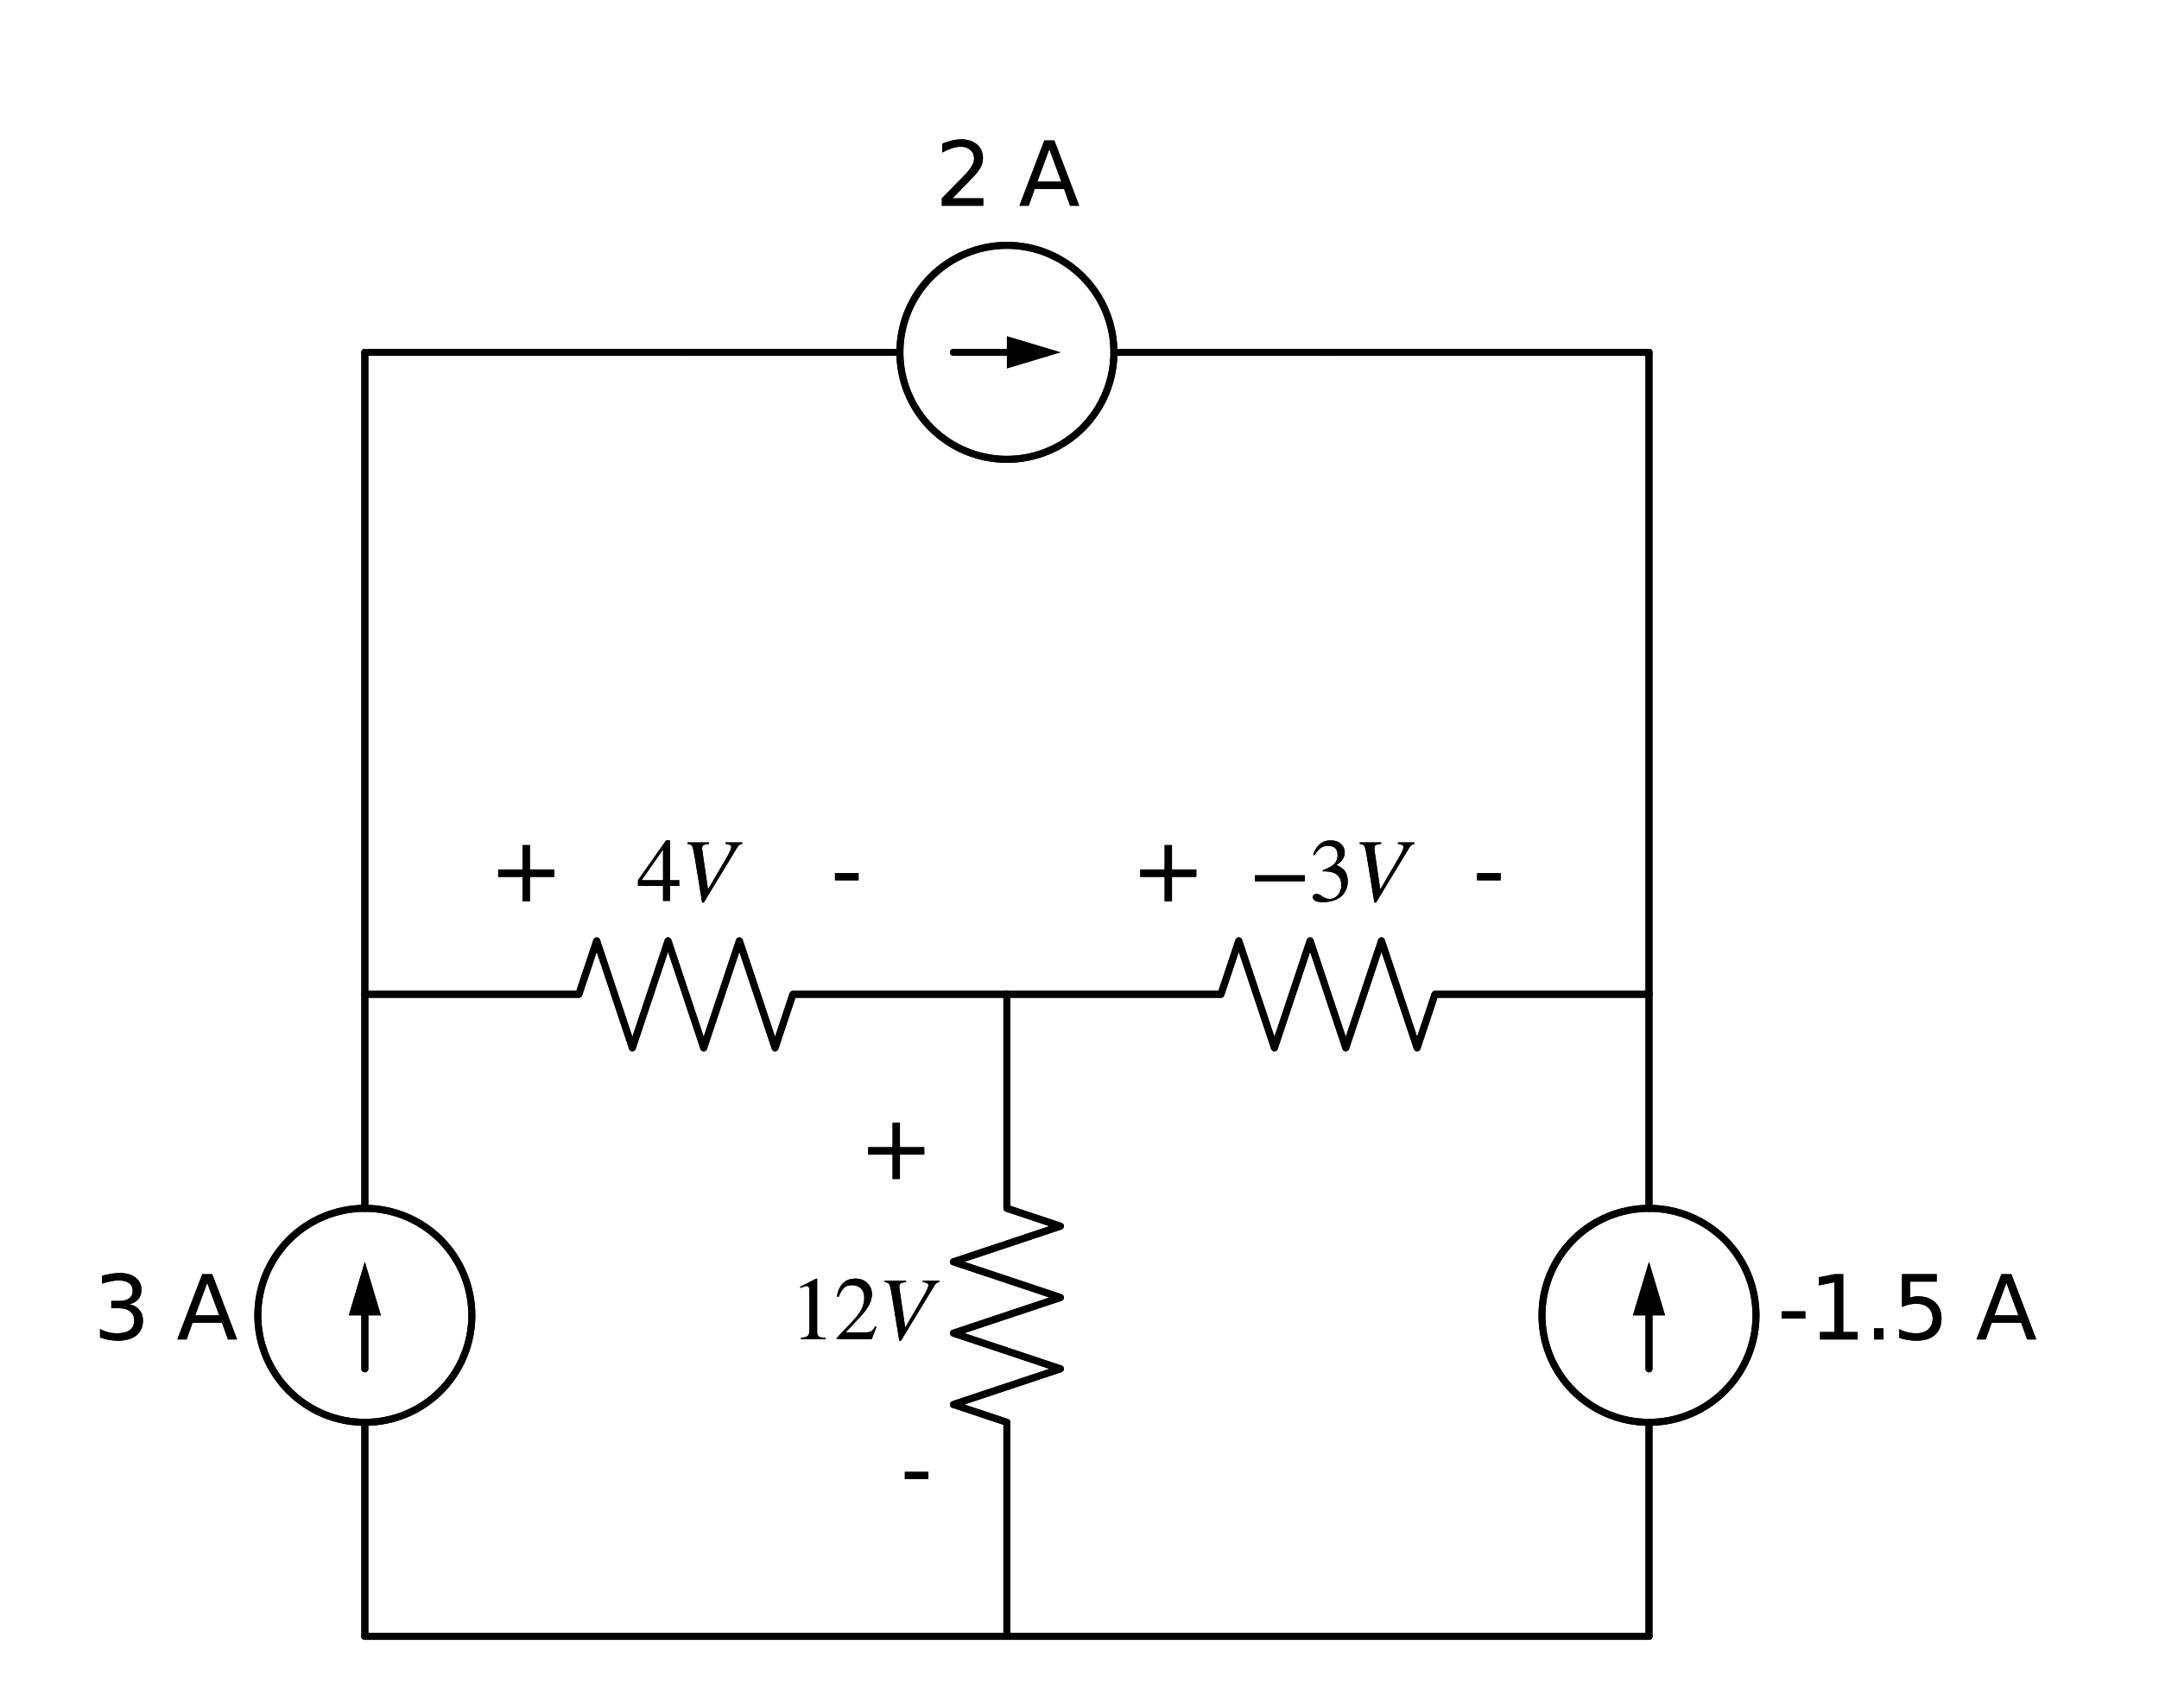 <?xml version="1.0" encoding="utf-8" standalone="no"?>
<!DOCTYPE svg PUBLIC "-//W3C//DTD SVG 1.1//EN"
  "http://www.w3.org/Graphics/SVG/1.1/DTD/svg11.dtd">
<svg xmlns:xlink="http://www.w3.org/1999/xlink" width="308.68pt" height="244.24pt" viewBox="0 0 308.68 244.24" xmlns="http://www.w3.org/2000/svg" version="1.1">
 <defs>
  <style type="text/css">*{stroke-linejoin: round; stroke-linecap: butt}</style>
 </defs>
 <g id="figure_1">
  <g id="patch_1">
   <path d="M 0 244.24 
L 308.68 244.24 
L 308.68 0 
L 0 0 
L 0 244.24 
z
" style="fill: none"/>
  </g>
  <g id="axes_1">
   <g id="patch_2">
    <path d="M 52.162 203.38 
C 56.219 203.38 60.111 201.768 62.98 198.899 
C 65.849 196.03 67.462 192.138 67.462 188.08 
C 67.462 184.022 65.849 180.13 62.98 177.261 
C 60.111 174.392 56.219 172.78 52.162 172.78 
C 48.104 172.78 44.212 174.392 41.343 177.261 
C 38.474 180.13 36.862 184.022 36.862 188.08 
C 36.862 192.138 38.474 196.03 41.343 198.899 
C 44.212 201.768 48.104 203.38 52.162 203.38 
L 52.162 203.38 
z
" clip-path="url(#pe8dfb59a7f)" style="fill: none; stroke: #000000; stroke-linejoin: miter"/>
   </g>
   <g id="patch_3">
    <path d="M 235.762 203.38 
C 239.819 203.38 243.711 201.768 246.58 198.899 
C 249.449 196.03 251.062 192.138 251.062 188.08 
C 251.062 184.022 249.449 180.13 246.58 177.261 
C 243.711 174.392 239.819 172.78 235.762 172.78 
C 231.704 172.78 227.812 174.392 224.943 177.261 
C 222.074 180.13 220.462 184.022 220.462 188.08 
C 220.462 192.138 222.074 196.03 224.943 198.899 
C 227.812 201.768 231.704 203.38 235.762 203.38 
L 235.762 203.38 
z
" clip-path="url(#pe8dfb59a7f)" style="fill: none; stroke: #000000; stroke-linejoin: miter"/>
   </g>
   <g id="patch_4">
    <path d="M 143.962 65.68 
C 148.019 65.68 151.911 64.068 154.78 61.199 
C 157.649 58.33 159.262 54.438 159.262 50.38 
C 159.262 46.322 157.649 42.43 154.78 39.561 
C 151.911 36.692 148.019 35.08 143.962 35.08 
C 139.904 35.08 136.012 36.692 133.143 39.561 
C 130.274 42.43 128.662 46.322 128.662 50.38 
C 128.662 54.438 130.274 58.33 133.143 61.199 
C 136.012 64.068 139.904 65.68 143.962 65.68 
L 143.962 65.68 
z
" clip-path="url(#pe8dfb59a7f)" style="fill: none; stroke: #000000; stroke-linejoin: miter"/>
   </g>
   <g id="patch_5">
    <path d="M 52.162 203.38 
C 56.219 203.38 60.111 201.768 62.98 198.899 
C 65.849 196.03 67.462 192.138 67.462 188.08 
C 67.462 184.022 65.849 180.13 62.98 177.261 
C 60.111 174.392 56.219 172.78 52.162 172.78 
C 48.104 172.78 44.212 174.392 41.343 177.261 
C 38.474 180.13 36.862 184.022 36.862 188.08 
C 36.862 192.138 38.474 196.03 41.343 198.899 
C 44.212 201.768 48.104 203.38 52.162 203.38 
L 52.162 203.38 
z
" clip-path="url(#pe8dfb59a7f)" style="fill: none; stroke: #000000; stroke-linejoin: miter"/>
   </g>
   <g id="patch_6">
    <path d="M 235.762 203.38 
C 239.819 203.38 243.711 201.768 246.58 198.899 
C 249.449 196.03 251.062 192.138 251.062 188.08 
C 251.062 184.022 249.449 180.13 246.58 177.261 
C 243.711 174.392 239.819 172.78 235.762 172.78 
C 231.704 172.78 227.812 174.392 224.943 177.261 
C 222.074 180.13 220.462 184.022 220.462 188.08 
C 220.462 192.138 222.074 196.03 224.943 198.899 
C 227.812 201.768 231.704 203.38 235.762 203.38 
L 235.762 203.38 
z
" clip-path="url(#pe8dfb59a7f)" style="fill: none; stroke: #000000; stroke-linejoin: miter"/>
   </g>
   <g id="patch_7">
    <path d="M 143.962 65.68 
C 148.019 65.68 151.911 64.068 154.78 61.199 
C 157.649 58.33 159.262 54.438 159.262 50.38 
C 159.262 46.322 157.649 42.43 154.78 39.561 
C 151.911 36.692 148.019 35.08 143.962 35.08 
C 139.904 35.08 136.012 36.692 133.143 39.561 
C 130.274 42.43 128.662 46.322 128.662 50.38 
C 128.662 54.438 130.274 58.33 133.143 61.199 
C 136.012 64.068 139.904 65.68 143.962 65.68 
L 143.962 65.68 
z
" clip-path="url(#pe8dfb59a7f)" style="fill: none; stroke: #000000; stroke-linejoin: miter"/>
   </g>
   <g id="line2d_1">
    <path d="M 52.162 233.98 
L 52.162 203.38 
L 52.162 203.38 
M 52.162 172.78 
L 52.162 172.78 
L 52.162 142.18 
" clip-path="url(#pe8dfb59a7f)" style="fill: none; stroke: #000000; stroke-linecap: round"/>
   </g>
   <g id="line2d_2">
    <path d="M 52.162 195.73 
L 52.162 188.08 
" clip-path="url(#pe8dfb59a7f)" style="fill: none; stroke: #000000; stroke-linecap: round"/>
   </g>
   <g id="patch_8">
    <path d="M 49.867 188.08 
L 52.162 180.43 
L 54.457 188.08 
z
" clip-path="url(#pe8dfb59a7f)"/>
   </g>
   <g id="line2d_3">
    <path d="M 52.162 142.18 
L 82.762 142.18 
L 85.312 134.53 
L 90.412 149.83 
L 95.512 134.53 
L 100.612 149.83 
L 105.712 134.53 
L 110.812 149.83 
L 113.362 142.18 
L 143.962 142.18 
" clip-path="url(#pe8dfb59a7f)" style="fill: none; stroke: #000000; stroke-linecap: round"/>
   </g>
   <g id="line2d_4">
    <path d="M 143.962 142.18 
L 174.562 142.18 
L 177.112 134.53 
L 182.212 149.83 
L 187.312 134.53 
L 192.412 149.83 
L 197.512 134.53 
L 202.612 149.83 
L 205.162 142.18 
L 235.762 142.18 
" clip-path="url(#pe8dfb59a7f)" style="fill: none; stroke: #000000; stroke-linecap: round"/>
   </g>
   <g id="line2d_5">
    <path d="M 235.762 142.18 
L 235.762 172.78 
L 235.762 172.78 
M 235.762 203.38 
L 235.762 203.38 
L 235.762 233.98 
" clip-path="url(#pe8dfb59a7f)" style="fill: none; stroke: #000000; stroke-linecap: round"/>
   </g>
   <g id="line2d_6">
    <path d="M 235.762 188.08 
L 235.762 195.73 
" clip-path="url(#pe8dfb59a7f)" style="fill: none; stroke: #000000; stroke-linecap: round"/>
   </g>
   <g id="patch_9">
    <path d="M 233.467 188.08 
L 235.762 180.43 
L 238.057 188.08 
z
" clip-path="url(#pe8dfb59a7f)"/>
   </g>
   <g id="line2d_7">
    <path d="M 143.962 142.18 
L 143.962 172.78 
L 151.612 175.33 
L 136.312 180.43 
L 151.612 185.53 
L 136.312 190.63 
L 151.612 195.73 
L 136.312 200.83 
L 143.962 203.38 
L 143.962 233.98 
" clip-path="url(#pe8dfb59a7f)" style="fill: none; stroke: #000000; stroke-linecap: round"/>
   </g>
   <g id="line2d_8">
    <path d="M 52.162 233.98 
L 143.962 233.98 
L 235.762 233.98 
" clip-path="url(#pe8dfb59a7f)" style="fill: none; stroke: #000000; stroke-linecap: round"/>
   </g>
   <g id="line2d_9">
    <path d="M 52.162 142.18 
L 52.162 96.28 
L 52.162 50.38 
" clip-path="url(#pe8dfb59a7f)" style="fill: none; stroke: #000000; stroke-linecap: round"/>
   </g>
   <g id="line2d_10">
    <path d="M 52.162 50.38 
L 75.112 50.38 
L 98.062 50.38 
" clip-path="url(#pe8dfb59a7f)" style="fill: none; stroke: #000000; stroke-linecap: round"/>
   </g>
   <g id="line2d_11">
    <path d="M 98.062 50.38 
L 128.662 50.38 
L 128.662 50.38 
M 159.262 50.38 
L 159.262 50.38 
L 189.862 50.38 
" clip-path="url(#pe8dfb59a7f)" style="fill: none; stroke: #000000; stroke-linecap: round"/>
   </g>
   <g id="line2d_12">
    <path d="M 136.312 50.38 
L 143.962 50.38 
" clip-path="url(#pe8dfb59a7f)" style="fill: none; stroke: #000000; stroke-linecap: round"/>
   </g>
   <g id="patch_10">
    <path d="M 143.962 48.085 
L 151.612 50.38 
L 143.962 52.675 
z
" clip-path="url(#pe8dfb59a7f)"/>
   </g>
   <g id="line2d_13">
    <path d="M 189.862 50.38 
L 212.812 50.38 
L 235.762 50.38 
" clip-path="url(#pe8dfb59a7f)" style="fill: none; stroke: #000000; stroke-linecap: round"/>
   </g>
   <g id="line2d_14">
    <path d="M 235.762 50.38 
L 235.762 96.28 
L 235.762 142.18 
" clip-path="url(#pe8dfb59a7f)" style="fill: none; stroke: #000000; stroke-linecap: round"/>
   </g>
   <g id="line2d_15">
    <path d="M 52.162 233.98 
L 52.162 203.38 
L 52.162 203.38 
M 52.162 172.78 
L 52.162 172.78 
L 52.162 142.18 
" clip-path="url(#pe8dfb59a7f)" style="fill: none; stroke: #000000; stroke-linecap: round"/>
   </g>
   <g id="line2d_16">
    <path d="M 52.162 195.73 
L 52.162 188.08 
" clip-path="url(#pe8dfb59a7f)" style="fill: none; stroke: #000000; stroke-linecap: round"/>
   </g>
   <g id="patch_11">
    <path d="M 49.867 188.08 
L 52.162 180.43 
L 54.457 188.08 
z
" clip-path="url(#pe8dfb59a7f)"/>
   </g>
   <g id="line2d_17">
    <path d="M 52.162 142.18 
L 82.762 142.18 
L 85.312 134.53 
L 90.412 149.83 
L 95.512 134.53 
L 100.612 149.83 
L 105.712 134.53 
L 110.812 149.83 
L 113.362 142.18 
L 143.962 142.18 
" clip-path="url(#pe8dfb59a7f)" style="fill: none; stroke: #000000; stroke-linecap: round"/>
   </g>
   <g id="line2d_18">
    <path d="M 143.962 142.18 
L 174.562 142.18 
L 177.112 134.53 
L 182.212 149.83 
L 187.312 134.53 
L 192.412 149.83 
L 197.512 134.53 
L 202.612 149.83 
L 205.162 142.18 
L 235.762 142.18 
" clip-path="url(#pe8dfb59a7f)" style="fill: none; stroke: #000000; stroke-linecap: round"/>
   </g>
   <g id="line2d_19">
    <path d="M 235.762 142.18 
L 235.762 172.78 
L 235.762 172.78 
M 235.762 203.38 
L 235.762 203.38 
L 235.762 233.98 
" clip-path="url(#pe8dfb59a7f)" style="fill: none; stroke: #000000; stroke-linecap: round"/>
   </g>
   <g id="line2d_20">
    <path d="M 235.762 188.08 
L 235.762 195.73 
" clip-path="url(#pe8dfb59a7f)" style="fill: none; stroke: #000000; stroke-linecap: round"/>
   </g>
   <g id="patch_12">
    <path d="M 233.467 188.08 
L 235.762 180.43 
L 238.057 188.08 
z
" clip-path="url(#pe8dfb59a7f)"/>
   </g>
   <g id="line2d_21">
    <path d="M 143.962 142.18 
L 143.962 172.78 
L 151.612 175.33 
L 136.312 180.43 
L 151.612 185.53 
L 136.312 190.63 
L 151.612 195.73 
L 136.312 200.83 
L 143.962 203.38 
L 143.962 233.98 
" clip-path="url(#pe8dfb59a7f)" style="fill: none; stroke: #000000; stroke-linecap: round"/>
   </g>
   <g id="line2d_22">
    <path d="M 52.162 233.98 
L 143.962 233.98 
L 235.762 233.98 
" clip-path="url(#pe8dfb59a7f)" style="fill: none; stroke: #000000; stroke-linecap: round"/>
   </g>
   <g id="line2d_23">
    <path d="M 52.162 142.18 
L 52.162 96.28 
L 52.162 50.38 
" clip-path="url(#pe8dfb59a7f)" style="fill: none; stroke: #000000; stroke-linecap: round"/>
   </g>
   <g id="line2d_24">
    <path d="M 52.162 50.38 
L 75.112 50.38 
L 98.062 50.38 
" clip-path="url(#pe8dfb59a7f)" style="fill: none; stroke: #000000; stroke-linecap: round"/>
   </g>
   <g id="line2d_25">
    <path d="M 98.062 50.38 
L 128.662 50.38 
L 128.662 50.38 
M 159.262 50.38 
L 159.262 50.38 
L 189.862 50.38 
" clip-path="url(#pe8dfb59a7f)" style="fill: none; stroke: #000000; stroke-linecap: round"/>
   </g>
   <g id="line2d_26">
    <path d="M 136.312 50.38 
L 143.962 50.38 
" clip-path="url(#pe8dfb59a7f)" style="fill: none; stroke: #000000; stroke-linecap: round"/>
   </g>
   <g id="patch_13">
    <path d="M 143.962 48.085 
L 151.612 50.38 
L 143.962 52.675 
z
" clip-path="url(#pe8dfb59a7f)"/>
   </g>
   <g id="line2d_27">
    <path d="M 189.862 50.38 
L 212.812 50.38 
L 235.762 50.38 
" clip-path="url(#pe8dfb59a7f)" style="fill: none; stroke: #000000; stroke-linecap: round"/>
   </g>
   <g id="line2d_28">
    <path d="M 235.762 50.38 
L 235.762 96.28 
L 235.762 142.18 
" clip-path="url(#pe8dfb59a7f)" style="fill: none; stroke: #000000; stroke-linecap: round"/>
   </g>
   <g id="text_1">
    <g clip-path="url(#pe8dfb59a7f)">
     <!-- 3 A -->
     <g transform="translate(13.325 191.529)scale(0.125 -0.125)">
      <defs>
       <path id="DejaVuSans-33" d="M 2597 2516 
Q 3050 2419 3304 2112 
Q 3559 1806 3559 1356 
Q 3559 666 3084 287 
Q 2609 -91 1734 -91 
Q 1441 -91 1130 -33 
Q 819 25 488 141 
L 488 750 
Q 750 597 1062 519 
Q 1375 441 1716 441 
Q 2309 441 2620 675 
Q 2931 909 2931 1356 
Q 2931 1769 2642 2001 
Q 2353 2234 1838 2234 
L 1294 2234 
L 1294 2753 
L 1863 2753 
Q 2328 2753 2575 2939 
Q 2822 3125 2822 3475 
Q 2822 3834 2567 4026 
Q 2313 4219 1838 4219 
Q 1578 4219 1281 4162 
Q 984 4106 628 3988 
L 628 4550 
Q 988 4650 1302 4700 
Q 1616 4750 1894 4750 
Q 2613 4750 3031 4423 
Q 3450 4097 3450 3541 
Q 3450 3153 3228 2886 
Q 3006 2619 2597 2516 
z
" transform="scale(0.016)"/>
       <path id="DejaVuSans-20" transform="scale(0.016)"/>
       <path id="DejaVuSans-41" d="M 2188 4044 
L 1331 1722 
L 3047 1722 
L 2188 4044 
z
M 1831 4666 
L 2547 4666 
L 4325 0 
L 3669 0 
L 3244 1197 
L 1141 1197 
L 716 0 
L 50 0 
L 1831 4666 
z
" transform="scale(0.016)"/>
      </defs>
      <use xlink:href="#DejaVuSans-33"/>
      <use xlink:href="#DejaVuSans-20" x="63.623"/>
      <use xlink:href="#DejaVuSans-41" x="95.41"/>
     </g>
    </g>
   </g>
   <g id="text_2">
    <g clip-path="url(#pe8dfb59a7f)">
     <!-- + -->
     <g transform="translate(69.874 128.87)scale(0.125 -0.125)">
      <defs>
       <path id="DejaVuSans-2b" d="M 2944 4013 
L 2944 2272 
L 4684 2272 
L 4684 1741 
L 2944 1741 
L 2944 0 
L 2419 0 
L 2419 1741 
L 678 1741 
L 678 2272 
L 2419 2272 
L 2419 4013 
L 2944 4013 
z
" transform="scale(0.016)"/>
      </defs>
      <use xlink:href="#DejaVuSans-2b"/>
     </g>
    </g>
   </g>
   <g id="text_3">
    <g clip-path="url(#pe8dfb59a7f)">
     <!-- $4V$ -->
     <g transform="translate(91.062 128.87)scale(0.125 -0.125)">
      <defs>
       <path id="STIXGeneral-Regular-34" d="M 3027 1069 
L 2368 1069 
L 2368 0 
L 1869 0 
L 1869 1069 
L 77 1069 
L 77 1478 
L 2086 4326 
L 2368 4326 
L 2368 1478 
L 3027 1478 
L 3027 1069 
z
M 1869 1478 
L 1869 3674 
L 333 1478 
L 1869 1478 
z
" transform="scale(0.016)"/>
       <path id="STIXGeneral-Italic-56" d="M 4403 4179 
L 4403 4077 
Q 4198 4070 4045 3821 
L 1658 -115 
L 1536 -115 
L 1011 3104 
Q 902 3776 828 3910 
Q 755 4045 486 4077 
L 486 4179 
L 2022 4179 
L 2022 4077 
Q 1722 4045 1629 3981 
Q 1536 3917 1536 3750 
Q 1536 3686 1542 3654 
L 1958 819 
L 3302 3123 
Q 3616 3661 3616 3859 
Q 3616 4032 3219 4077 
L 3219 4179 
L 4403 4179 
z
" transform="scale(0.016)"/>
      </defs>
      <use xlink:href="#STIXGeneral-Regular-34" transform="translate(0 0.406)"/>
      <use xlink:href="#STIXGeneral-Italic-56" transform="translate(50 0.406)"/>
     </g>
    </g>
   </g>
   <g id="text_4">
    <g clip-path="url(#pe8dfb59a7f)">
     <!-- - -->
     <g transform="translate(118.757 128.87)scale(0.125 -0.125)">
      <defs>
       <path id="DejaVuSans-2d" d="M 313 2009 
L 1997 2009 
L 1997 1497 
L 313 1497 
L 313 2009 
z
" transform="scale(0.016)"/>
      </defs>
      <use xlink:href="#DejaVuSans-2d"/>
     </g>
    </g>
   </g>
   <g id="text_5">
    <g clip-path="url(#pe8dfb59a7f)">
     <!-- + -->
     <g transform="translate(161.674 128.87)scale(0.125 -0.125)">
      <use xlink:href="#DejaVuSans-2b"/>
     </g>
    </g>
   </g>
   <g id="text_6">
    <g clip-path="url(#pe8dfb59a7f)">
     <!-- $-3V$ -->
     <g transform="translate(178.612 128.87)scale(0.125 -0.125)">
      <defs>
       <path id="STIXGeneral-Regular-2212" d="M 3974 1408 
L 410 1408 
L 410 1830 
L 3974 1830 
L 3974 1408 
z
" transform="scale(0.016)"/>
       <path id="STIXGeneral-Regular-33" d="M 390 3264 
L 288 3290 
Q 435 3770 748 4048 
Q 1062 4326 1542 4326 
Q 1990 4326 2265 4083 
Q 2541 3840 2541 3450 
Q 2541 2925 1946 2566 
Q 2298 2413 2477 2227 
Q 2758 1914 2758 1402 
Q 2758 890 2464 506 
Q 2246 211 1840 60 
Q 1434 -90 979 -90 
Q 262 -90 262 275 
Q 262 378 339 442 
Q 416 506 525 506 
Q 685 506 915 339 
Q 1197 141 1466 141 
Q 1818 141 2058 425 
Q 2298 710 2298 1120 
Q 2298 1856 1632 2048 
Q 1434 2112 979 2112 
L 979 2202 
Q 1338 2323 1517 2432 
Q 2035 2726 2035 3290 
Q 2035 3610 1852 3776 
Q 1670 3942 1344 3942 
Q 768 3942 390 3264 
z
" transform="scale(0.016)"/>
      </defs>
      <use xlink:href="#STIXGeneral-Regular-2212" transform="translate(0 0.406)"/>
      <use xlink:href="#STIXGeneral-Regular-33" transform="translate(68.5 0.406)"/>
      <use xlink:href="#STIXGeneral-Italic-56" transform="translate(118.5 0.406)"/>
     </g>
    </g>
   </g>
   <g id="text_7">
    <g clip-path="url(#pe8dfb59a7f)">
     <!-- - -->
     <g transform="translate(210.557 128.87)scale(0.125 -0.125)">
      <use xlink:href="#DejaVuSans-2d"/>
     </g>
    </g>
   </g>
   <g id="text_8">
    <g clip-path="url(#pe8dfb59a7f)">
     <!-- -1.5 A -->
     <g transform="translate(254.122 191.529)scale(0.125 -0.125)">
      <defs>
       <path id="DejaVuSans-31" d="M 794 531 
L 1825 531 
L 1825 4091 
L 703 3866 
L 703 4441 
L 1819 4666 
L 2450 4666 
L 2450 531 
L 3481 531 
L 3481 0 
L 794 0 
L 794 531 
z
" transform="scale(0.016)"/>
       <path id="DejaVuSans-2e" d="M 684 794 
L 1344 794 
L 1344 0 
L 684 0 
L 684 794 
z
" transform="scale(0.016)"/>
       <path id="DejaVuSans-35" d="M 691 4666 
L 3169 4666 
L 3169 4134 
L 1269 4134 
L 1269 2991 
Q 1406 3038 1543 3061 
Q 1681 3084 1819 3084 
Q 2600 3084 3056 2656 
Q 3513 2228 3513 1497 
Q 3513 744 3044 326 
Q 2575 -91 1722 -91 
Q 1428 -91 1123 -41 
Q 819 9 494 109 
L 494 744 
Q 775 591 1075 516 
Q 1375 441 1709 441 
Q 2250 441 2565 725 
Q 2881 1009 2881 1497 
Q 2881 1984 2565 2268 
Q 2250 2553 1709 2553 
Q 1456 2553 1204 2497 
Q 953 2441 691 2322 
L 691 4666 
z
" transform="scale(0.016)"/>
      </defs>
      <use xlink:href="#DejaVuSans-2d"/>
      <use xlink:href="#DejaVuSans-31" x="36.084"/>
      <use xlink:href="#DejaVuSans-2e" x="99.707"/>
      <use xlink:href="#DejaVuSans-35" x="131.494"/>
      <use xlink:href="#DejaVuSans-20" x="195.117"/>
      <use xlink:href="#DejaVuSans-41" x="226.904"/>
     </g>
    </g>
   </g>
   <g id="text_9">
    <g clip-path="url(#pe8dfb59a7f)">
     <!-- + -->
     <g transform="translate(122.777 168.579)scale(0.125 -0.125)">
      <use xlink:href="#DejaVuSans-2b"/>
     </g>
    </g>
   </g>
   <g id="text_10">
    <g clip-path="url(#pe8dfb59a7f)">
     <!-- $12V$ -->
     <g transform="translate(113.002 191.529)scale(0.125 -0.125)">
      <defs>
       <path id="STIXGeneral-Regular-31" d="M 2522 0 
L 755 0 
L 755 96 
Q 1107 115 1235 227 
Q 1363 339 1363 608 
L 1363 3482 
Q 1363 3795 1171 3795 
Q 1082 3795 883 3718 
L 710 3654 
L 710 3744 
L 1856 4326 
L 1914 4307 
L 1914 486 
Q 1914 275 2042 185 
Q 2170 96 2522 96 
L 2522 0 
z
" transform="scale(0.016)"/>
       <path id="STIXGeneral-Regular-32" d="M 3034 877 
L 2688 0 
L 186 0 
L 186 77 
L 1325 1286 
Q 1773 1754 1965 2144 
Q 2157 2534 2157 2950 
Q 2157 3379 1920 3616 
Q 1683 3853 1267 3853 
Q 922 3853 720 3673 
Q 518 3494 326 3021 
L 192 3053 
Q 301 3648 630 3987 
Q 960 4326 1523 4326 
Q 2054 4326 2380 4006 
Q 2707 3686 2707 3200 
Q 2707 2477 1888 1613 
L 832 486 
L 2330 486 
Q 2541 486 2665 569 
Q 2790 653 2944 915 
L 3034 877 
z
" transform="scale(0.016)"/>
      </defs>
      <use xlink:href="#STIXGeneral-Regular-31" transform="translate(0 0.406)"/>
      <use xlink:href="#STIXGeneral-Regular-32" transform="translate(50 0.406)"/>
      <use xlink:href="#STIXGeneral-Italic-56" transform="translate(100 0.406)"/>
     </g>
    </g>
   </g>
   <g id="text_11">
    <g clip-path="url(#pe8dfb59a7f)">
     <!-- - -->
     <g transform="translate(128.742 214.479)scale(0.125 -0.125)">
      <use xlink:href="#DejaVuSans-2d"/>
     </g>
    </g>
   </g>
   <g id="text_12">
    <g clip-path="url(#pe8dfb59a7f)">
     <!-- 2 A -->
     <g transform="translate(133.723 29.42)scale(0.125 -0.125)">
      <defs>
       <path id="DejaVuSans-32" d="M 1228 531 
L 3431 531 
L 3431 0 
L 469 0 
L 469 531 
Q 828 903 1448 1529 
Q 2069 2156 2228 2338 
Q 2531 2678 2651 2914 
Q 2772 3150 2772 3378 
Q 2772 3750 2511 3984 
Q 2250 4219 1831 4219 
Q 1534 4219 1204 4116 
Q 875 4013 500 3803 
L 500 4441 
Q 881 4594 1212 4672 
Q 1544 4750 1819 4750 
Q 2544 4750 2975 4387 
Q 3406 4025 3406 3419 
Q 3406 3131 3298 2873 
Q 3191 2616 2906 2266 
Q 2828 2175 2409 1742 
Q 1991 1309 1228 531 
z
" transform="scale(0.016)"/>
      </defs>
      <use xlink:href="#DejaVuSans-32"/>
      <use xlink:href="#DejaVuSans-20" x="63.623"/>
      <use xlink:href="#DejaVuSans-41" x="95.41"/>
     </g>
    </g>
   </g>
   <g id="text_13">
    <g clip-path="url(#pe8dfb59a7f)">
     <!-- 3 A -->
     <g transform="translate(13.325 191.529)scale(0.125 -0.125)">
      <use xlink:href="#DejaVuSans-33"/>
      <use xlink:href="#DejaVuSans-20" x="63.623"/>
      <use xlink:href="#DejaVuSans-41" x="95.41"/>
     </g>
    </g>
   </g>
   <g id="text_14">
    <g clip-path="url(#pe8dfb59a7f)">
     <!-- + -->
     <g transform="translate(69.874 128.87)scale(0.125 -0.125)">
      <use xlink:href="#DejaVuSans-2b"/>
     </g>
    </g>
   </g>
   <g id="text_15">
    <g clip-path="url(#pe8dfb59a7f)">
     <!-- $4V$ -->
     <g transform="translate(91.062 128.87)scale(0.125 -0.125)">
      <use xlink:href="#STIXGeneral-Regular-34" transform="translate(0 0.406)"/>
      <use xlink:href="#STIXGeneral-Italic-56" transform="translate(50 0.406)"/>
     </g>
    </g>
   </g>
   <g id="text_16">
    <g clip-path="url(#pe8dfb59a7f)">
     <!-- - -->
     <g transform="translate(118.757 128.87)scale(0.125 -0.125)">
      <use xlink:href="#DejaVuSans-2d"/>
     </g>
    </g>
   </g>
   <g id="text_17">
    <g clip-path="url(#pe8dfb59a7f)">
     <!-- + -->
     <g transform="translate(161.674 128.87)scale(0.125 -0.125)">
      <use xlink:href="#DejaVuSans-2b"/>
     </g>
    </g>
   </g>
   <g id="text_18">
    <g clip-path="url(#pe8dfb59a7f)">
     <!-- $-3V$ -->
     <g transform="translate(178.612 128.87)scale(0.125 -0.125)">
      <use xlink:href="#STIXGeneral-Regular-2212" transform="translate(0 0.406)"/>
      <use xlink:href="#STIXGeneral-Regular-33" transform="translate(68.5 0.406)"/>
      <use xlink:href="#STIXGeneral-Italic-56" transform="translate(118.5 0.406)"/>
     </g>
    </g>
   </g>
   <g id="text_19">
    <g clip-path="url(#pe8dfb59a7f)">
     <!-- - -->
     <g transform="translate(210.557 128.87)scale(0.125 -0.125)">
      <use xlink:href="#DejaVuSans-2d"/>
     </g>
    </g>
   </g>
   <g id="text_20">
    <g clip-path="url(#pe8dfb59a7f)">
     <!-- -1.5 A -->
     <g transform="translate(254.122 191.529)scale(0.125 -0.125)">
      <use xlink:href="#DejaVuSans-2d"/>
      <use xlink:href="#DejaVuSans-31" x="36.084"/>
      <use xlink:href="#DejaVuSans-2e" x="99.707"/>
      <use xlink:href="#DejaVuSans-35" x="131.494"/>
      <use xlink:href="#DejaVuSans-20" x="195.117"/>
      <use xlink:href="#DejaVuSans-41" x="226.904"/>
     </g>
    </g>
   </g>
   <g id="text_21">
    <g clip-path="url(#pe8dfb59a7f)">
     <!-- + -->
     <g transform="translate(122.777 168.579)scale(0.125 -0.125)">
      <use xlink:href="#DejaVuSans-2b"/>
     </g>
    </g>
   </g>
   <g id="text_22">
    <g clip-path="url(#pe8dfb59a7f)">
     <!-- $12V$ -->
     <g transform="translate(113.002 191.529)scale(0.125 -0.125)">
      <use xlink:href="#STIXGeneral-Regular-31" transform="translate(0 0.406)"/>
      <use xlink:href="#STIXGeneral-Regular-32" transform="translate(50 0.406)"/>
      <use xlink:href="#STIXGeneral-Italic-56" transform="translate(100 0.406)"/>
     </g>
    </g>
   </g>
   <g id="text_23">
    <g clip-path="url(#pe8dfb59a7f)">
     <!-- - -->
     <g transform="translate(128.742 214.479)scale(0.125 -0.125)">
      <use xlink:href="#DejaVuSans-2d"/>
     </g>
    </g>
   </g>
   <g id="text_24">
    <g clip-path="url(#pe8dfb59a7f)">
     <!-- 2 A -->
     <g transform="translate(133.723 29.42)scale(0.125 -0.125)">
      <use xlink:href="#DejaVuSans-32"/>
      <use xlink:href="#DejaVuSans-20" x="63.623"/>
      <use xlink:href="#DejaVuSans-41" x="95.41"/>
     </g>
    </g>
   </g>
  </g>
 </g>
 <defs>
  <clipPath id="pe8dfb59a7f">
   <rect x="7.2" y="7.2" width="294.28" height="229.84"/>
  </clipPath>
 </defs>
</svg>
